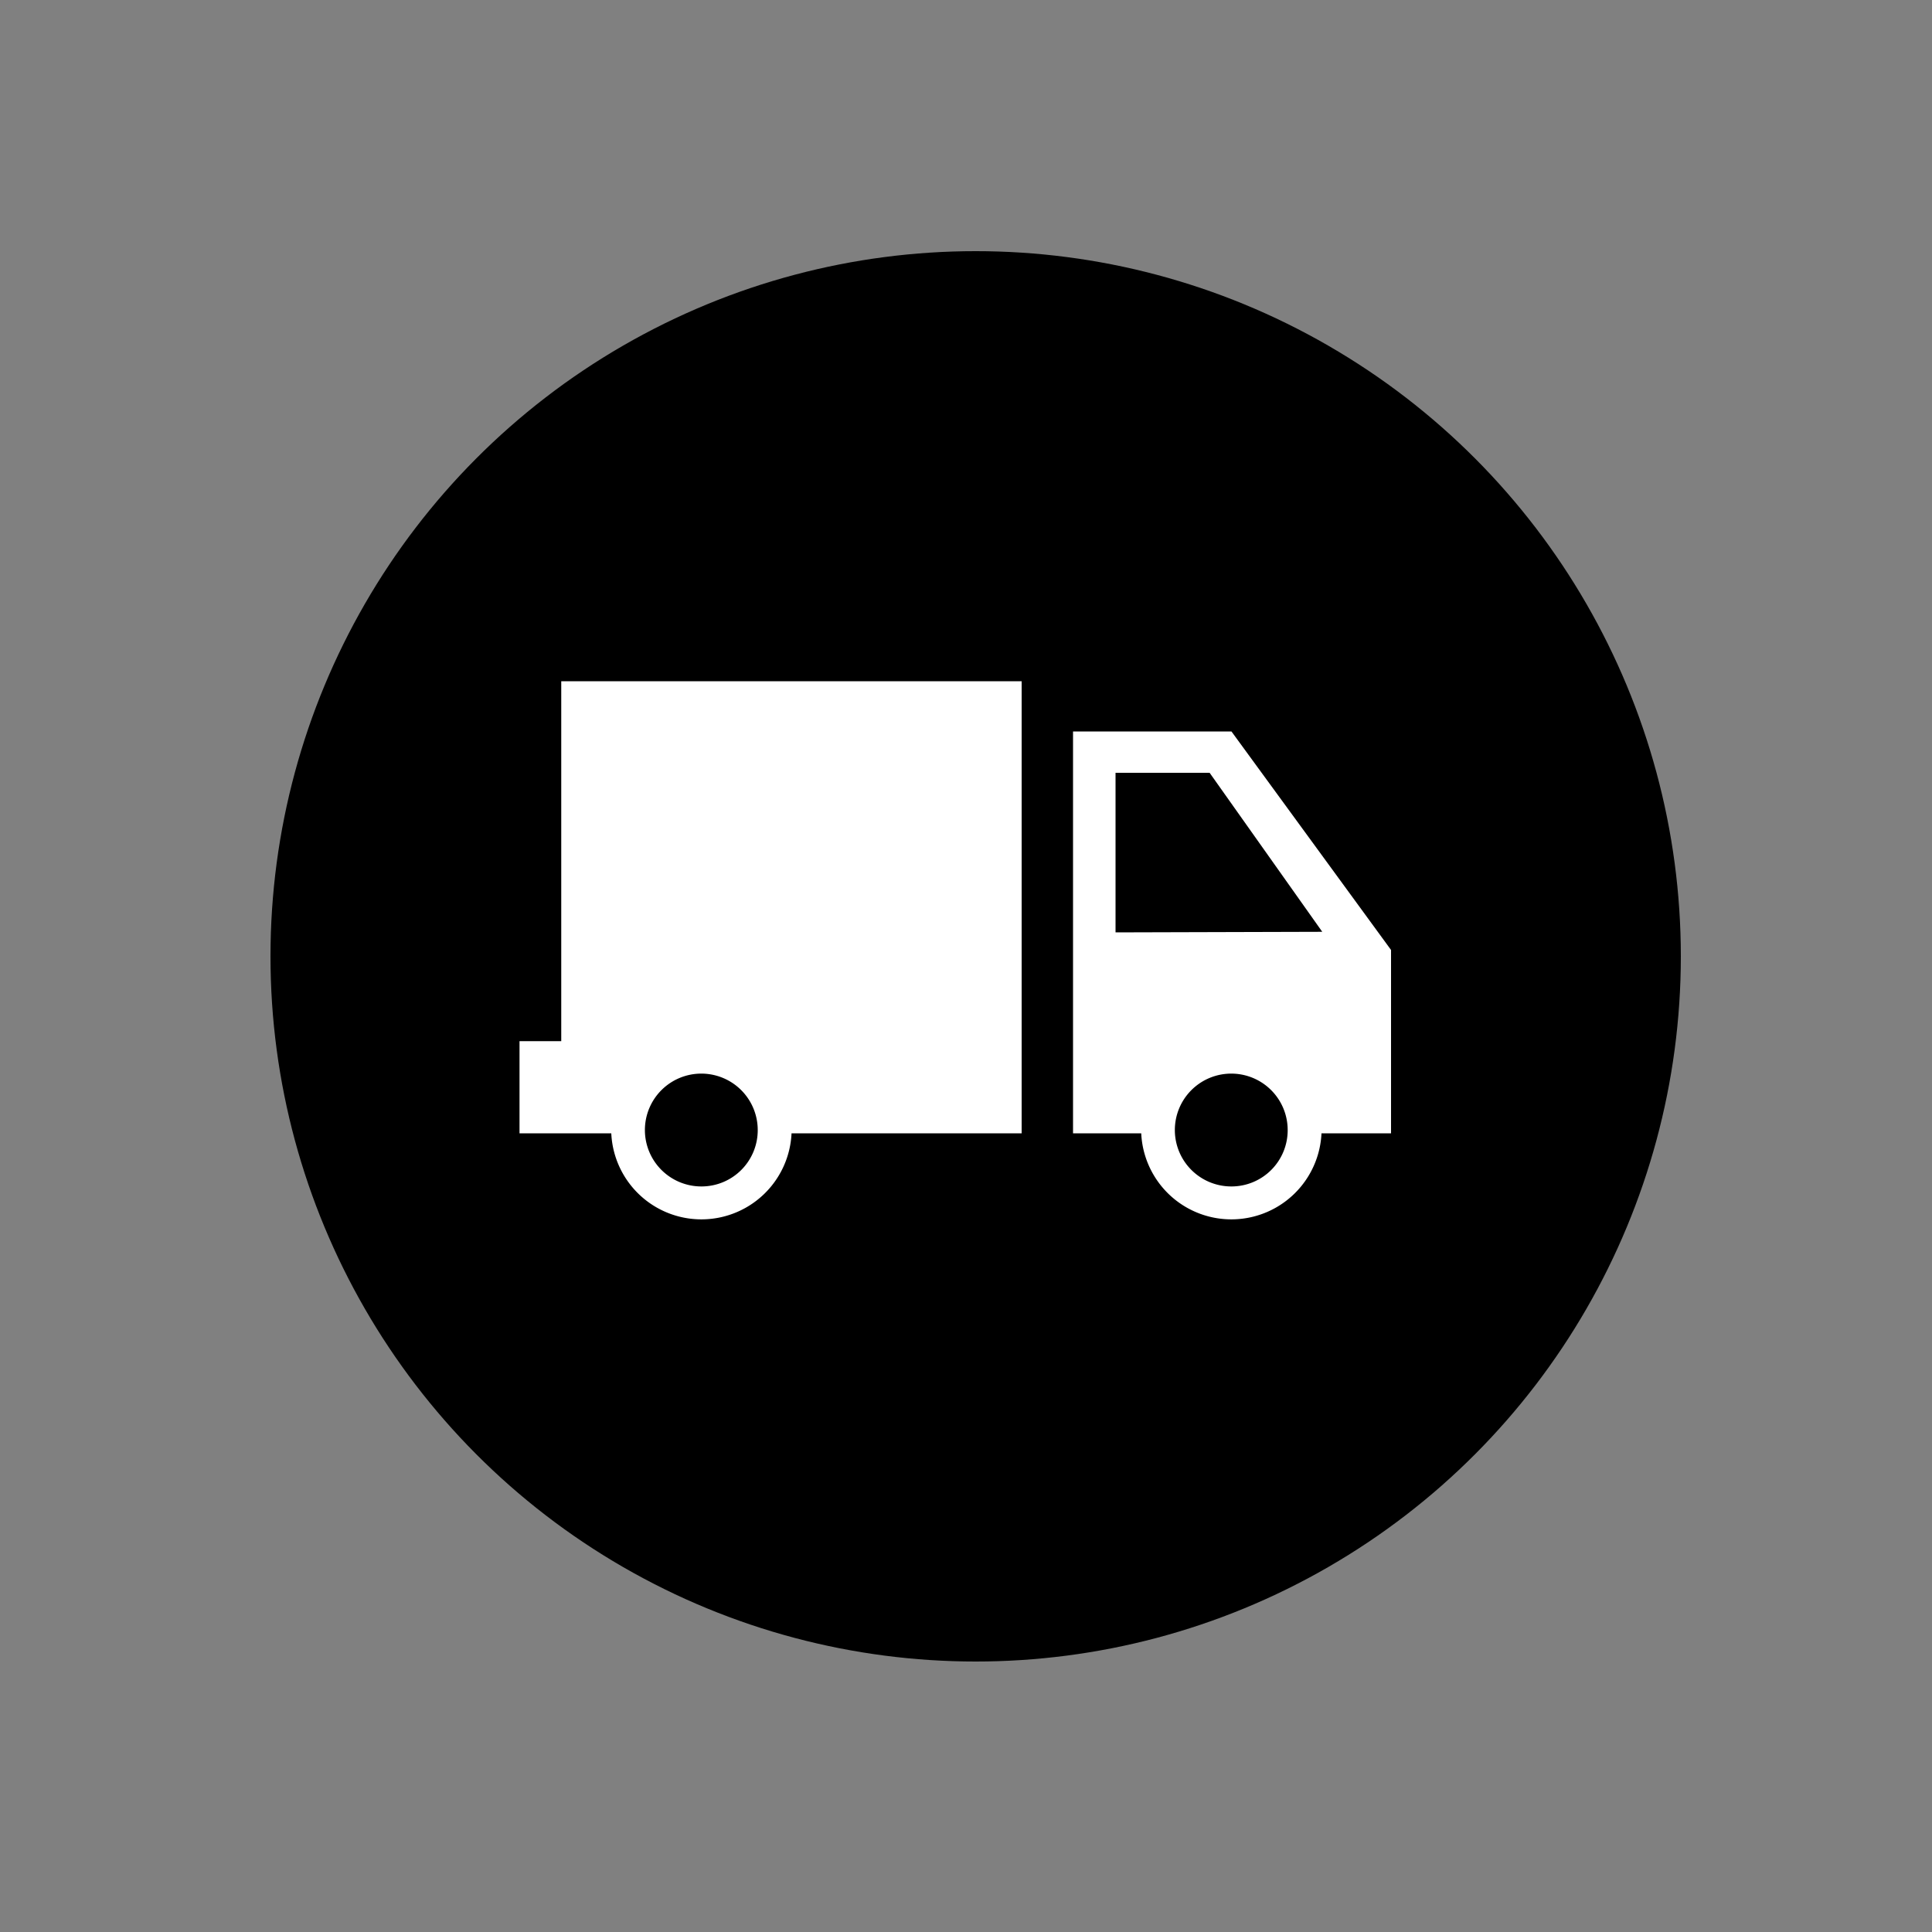 <svg id="Capa_1" data-name="Capa 1" xmlns="http://www.w3.org/2000/svg" viewBox="0 0 100 100"><rect x="0" y="0" width="100" height="100" fill="#808080" stroke="none"/><defs><style>.cls-1{fill:#000000;stroke:#000000;stroke-miterlimit:10;stroke-width:5px;}.cls-2{fill:#fff;}</style></defs><title>Mesa de trabajo 7</title><circle class="cls-1" cx="50.5" cy="49.5" r="34"/><path class="cls-2" d="M29.05,35.26V53.89H26.89v4.77h4.75a4.67,4.67,0,0,0,9.33,0H52.88V35.26Zm7.26,26.15a2.92,2.92,0,1,1,2.91-2.91A2.91,2.91,0,0,1,36.31,61.41Z"/><path class="cls-2" d="M63.74,37.86h-8.2v20.8h3.53a4.67,4.67,0,0,0,9.33,0H72V49.17Zm0,23.55a2.92,2.92,0,1,1,2.91-2.91A2.91,2.91,0,0,1,63.74,61.41Zm-6-13.15V40h4.87l5.83,8.23Z"/></svg>